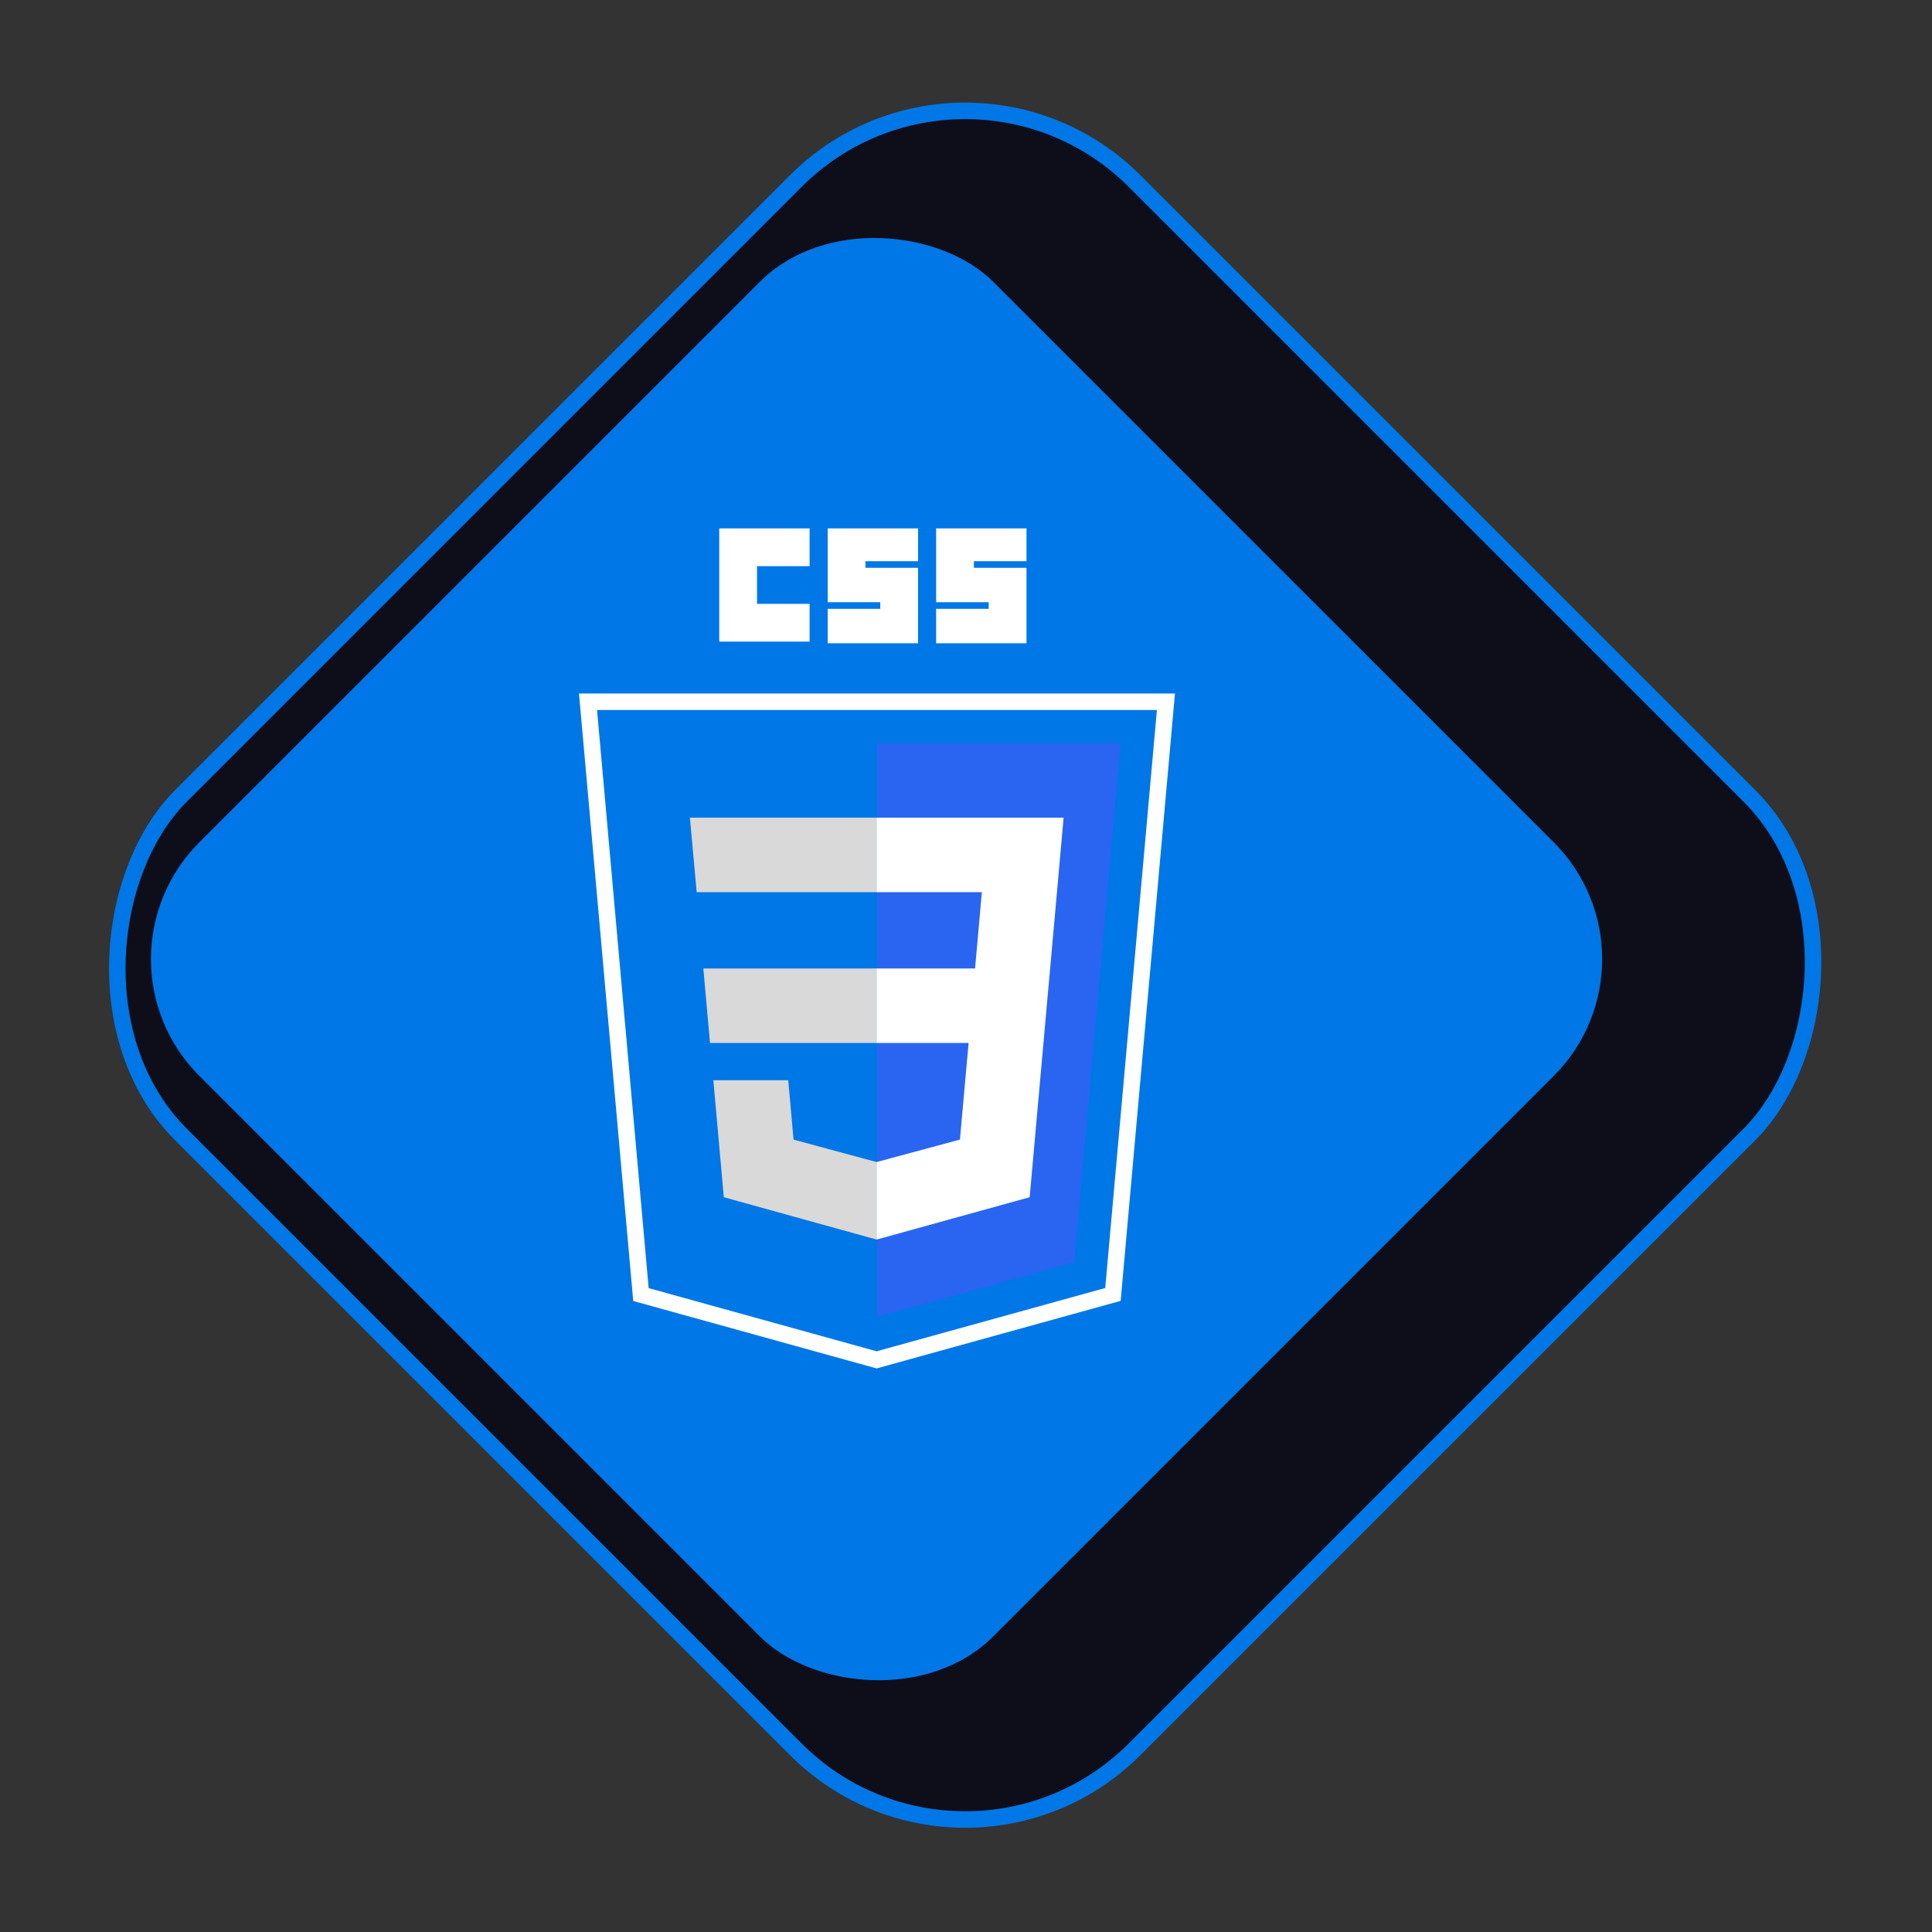<svg width="117" height="117" viewBox="0 0 117 117" fill="none" xmlns="http://www.w3.org/2000/svg">
<rect x="0" y="0" width="117" height="117" fill="#333333" stroke="none"/>
<rect x="58.45" y="0.707" width="81.662" height="81.662" rx="14.5" transform="rotate(45 58.45 0.707)" fill="#0E0E1A" stroke="#0077E6"/>
<rect x="5" y="58.083" width="68" height="68" rx="10" transform="rotate(-45 5 58.083)" fill="#0077E6"/>
<g clip-path="url(#clip0_1027_3)">
<path d="M53.087 82.871L38.348 78.785L35.063 41.997H71.154L67.867 78.78L53.087 82.871Z" fill="#0077E6"/>
<path d="M53.087 82.352L38.815 78.396L35.61 42.497H70.608L67.399 78.39L53.087 82.352Z" fill="#0077E6" stroke="white"/>
<path d="M65.052 76.437L67.861 45.005H53.109V79.744L65.052 76.437Z" fill="#2965F1"/>
<path d="M42.593 58.649L42.998 63.161H53.109V58.649H42.593ZM41.779 49.517L42.19 54.029H53.109V49.517H41.779ZM53.109 70.367L53.089 70.373L48.057 69.016L47.735 65.417H43.2L43.833 72.502L53.088 75.067L53.109 75.061V70.367Z" fill="#D9D9D9"/>
<path d="M43.557 32H49.029V34.285H45.845V36.571H49.029V38.856H43.557V32ZM50.124 32H55.596V33.987H52.412V34.385H55.596V38.955H50.124V36.868H53.308V36.471H50.124V32H50.124ZM56.691 32H62.163V33.987H58.979V34.385H62.163V38.955H56.691V36.868H59.874V36.471H56.691V32H56.691Z" fill="white"/>
<path d="M63.596 58.649L64.411 49.517H53.093V54.029H59.46L59.049 58.649H53.093V63.161H58.657L58.132 69.013L53.093 70.371V75.065L62.356 72.502L62.424 71.739L63.486 59.861L63.596 58.649Z" fill="white"/>
</g>
<defs>
<clipPath id="clip0_1027_3">
<rect width="36.217" height="51" fill="white" transform="translate(35 32)"/>
</clipPath>
</defs>
</svg>
